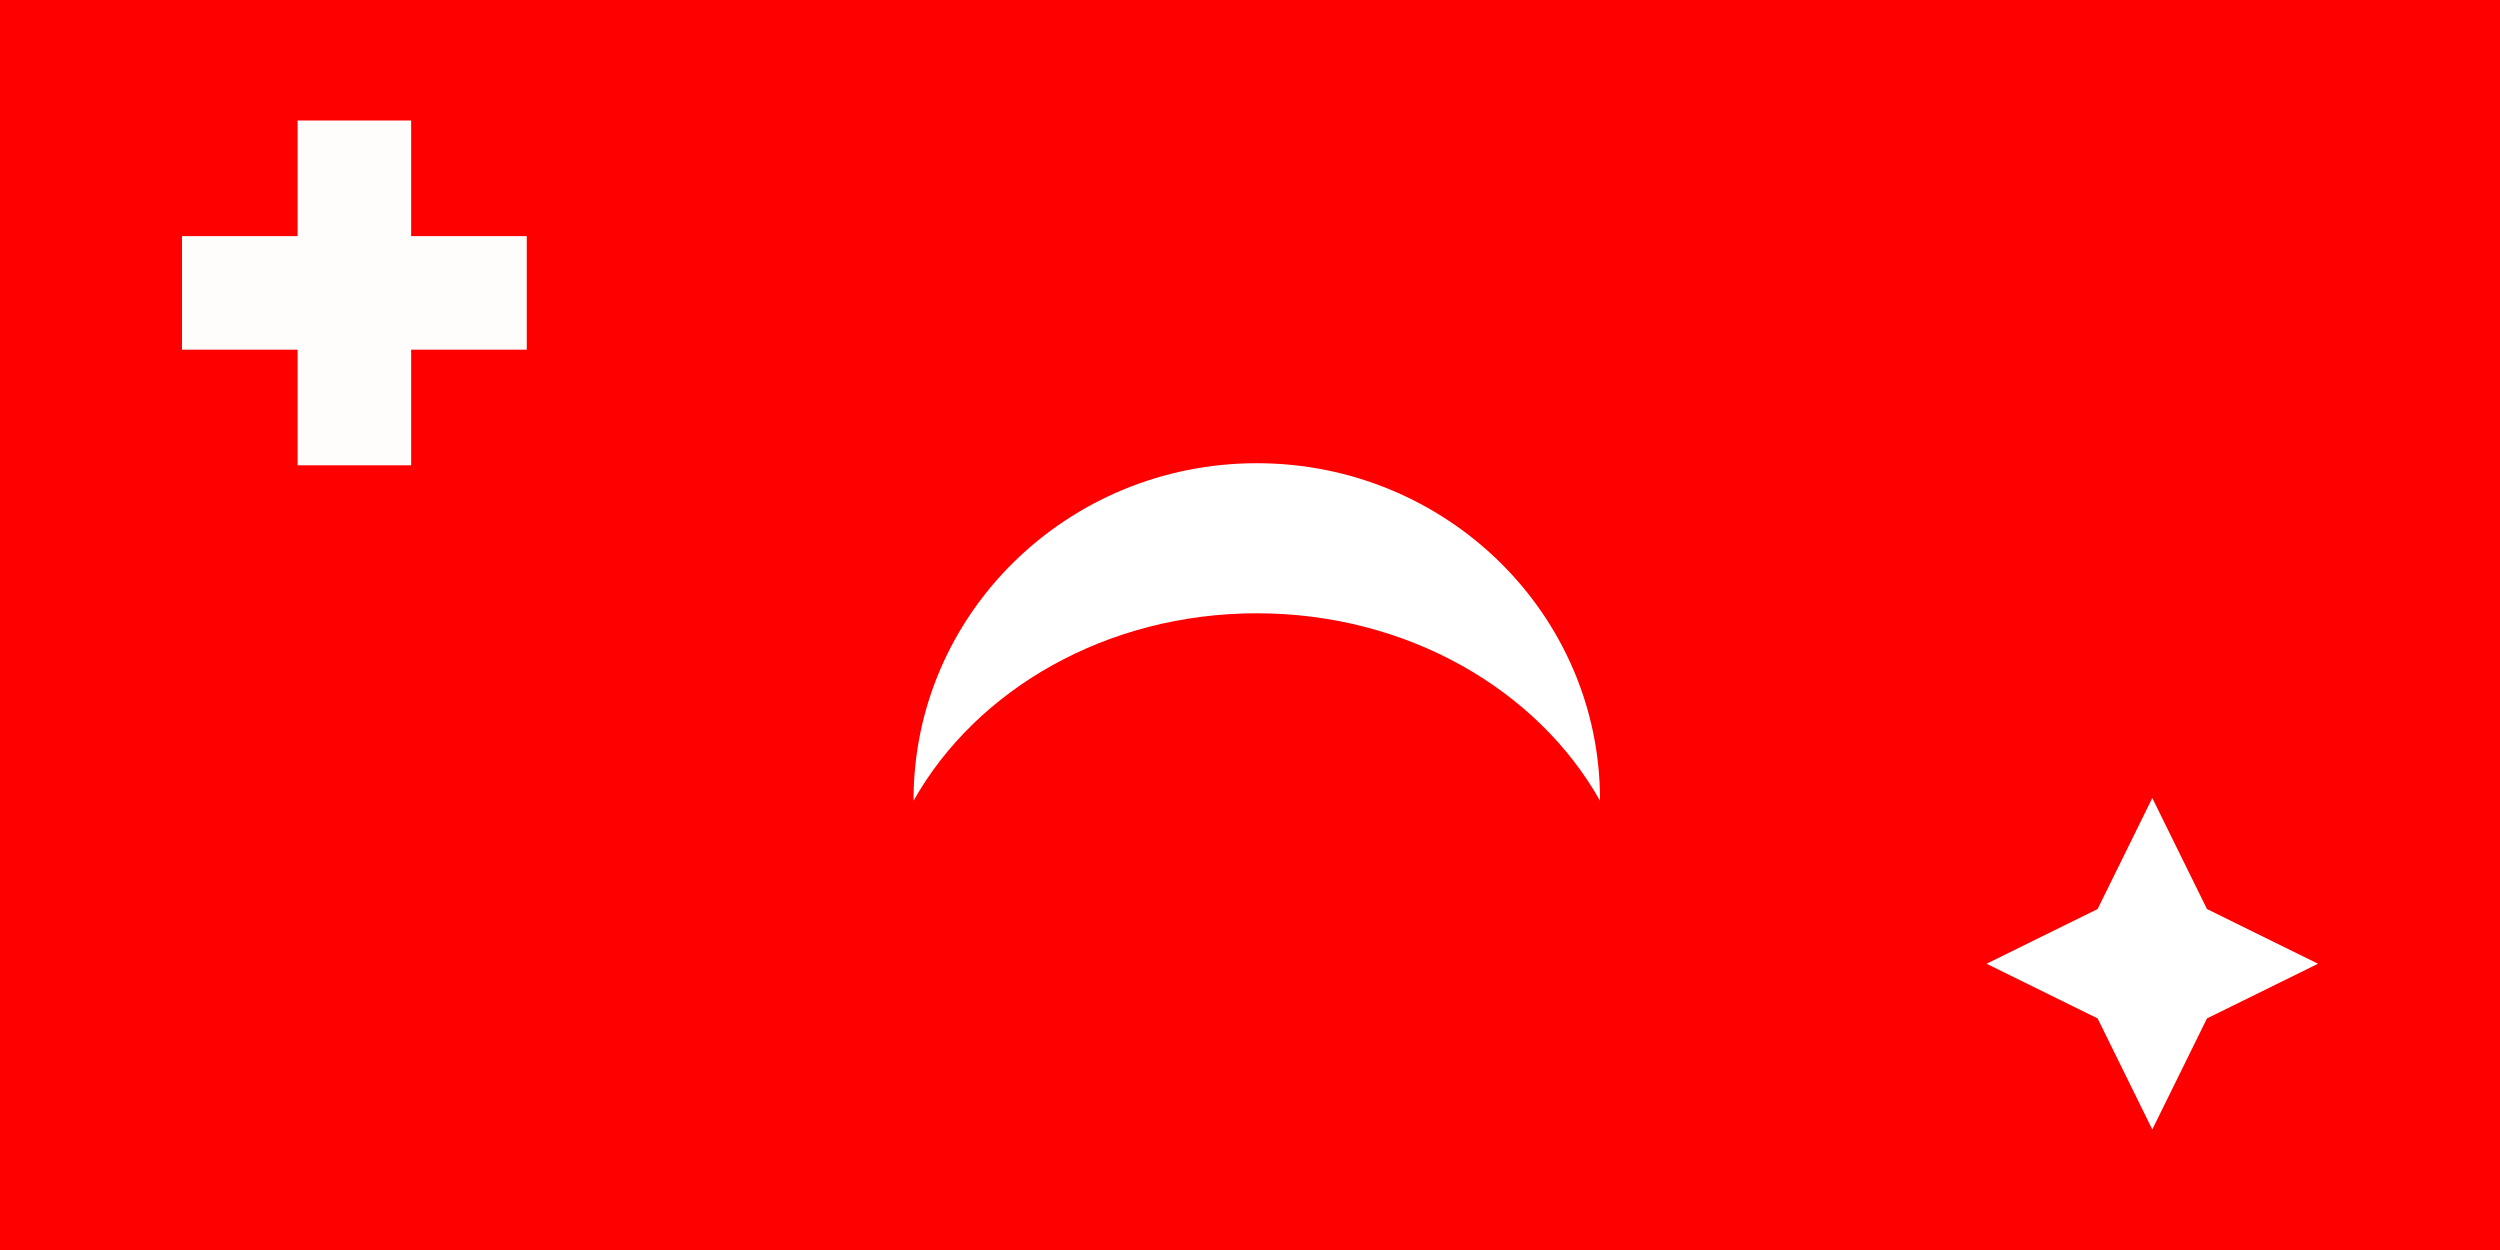 <svg version="1.1" xmlns="http://www.w3.org/2000/svg" xmlns:xlink="http://www.w3.org/1999/xlink" width="2400" height="1200" viewBox="0 0 2400 1200">
<path id="Rectángulo-2" d="M-0.000,-0.000 L2400.000,-0.000 L2400.000,1200.000 L-0.000,1200.000 L-0.000,-0.000 z" fill="#FE0000" />
<path id="Elipse-1-copia" d="M877.026,768.677 C877.025,768.399 877.015,768.122 877.015,767.843 C877.015,589.369 1024.537,444.688 1206.515,444.688 C1388.494,444.688 1536.016,589.369 1536.016,767.843 C1536.016,768.122 1536.006,768.399 1536.005,768.677 C1475.952,662.067 1350.980,588.757 1206.515,588.757 C1062.051,588.757 937.079,662.067 877.026,768.677 z" fill="#FFFFFF" />
<path id="Polígono-1" d="M2225.302,925.187 L2118.706,977.690 L2066.203,1084.287 L2013.700,977.690 L1907.104,925.187 L2013.700,872.685 L2066.203,766.088 L2118.706,872.685 L2225.302,925.187 z" fill="#FFFFFF" />
<path id="Rectángulo-1-cop" d="M505.703,335.687 L394.703,335.687 L394.703,446.687 L285.703,446.687 L285.703,335.687 L174.703,335.687 L174.703,226.688 L285.703,226.688 L285.703,115.688 L394.703,115.688 L394.703,226.688 L505.703,226.688 L505.703,335.687 z" fill="#FEFDFC" />
</svg>

